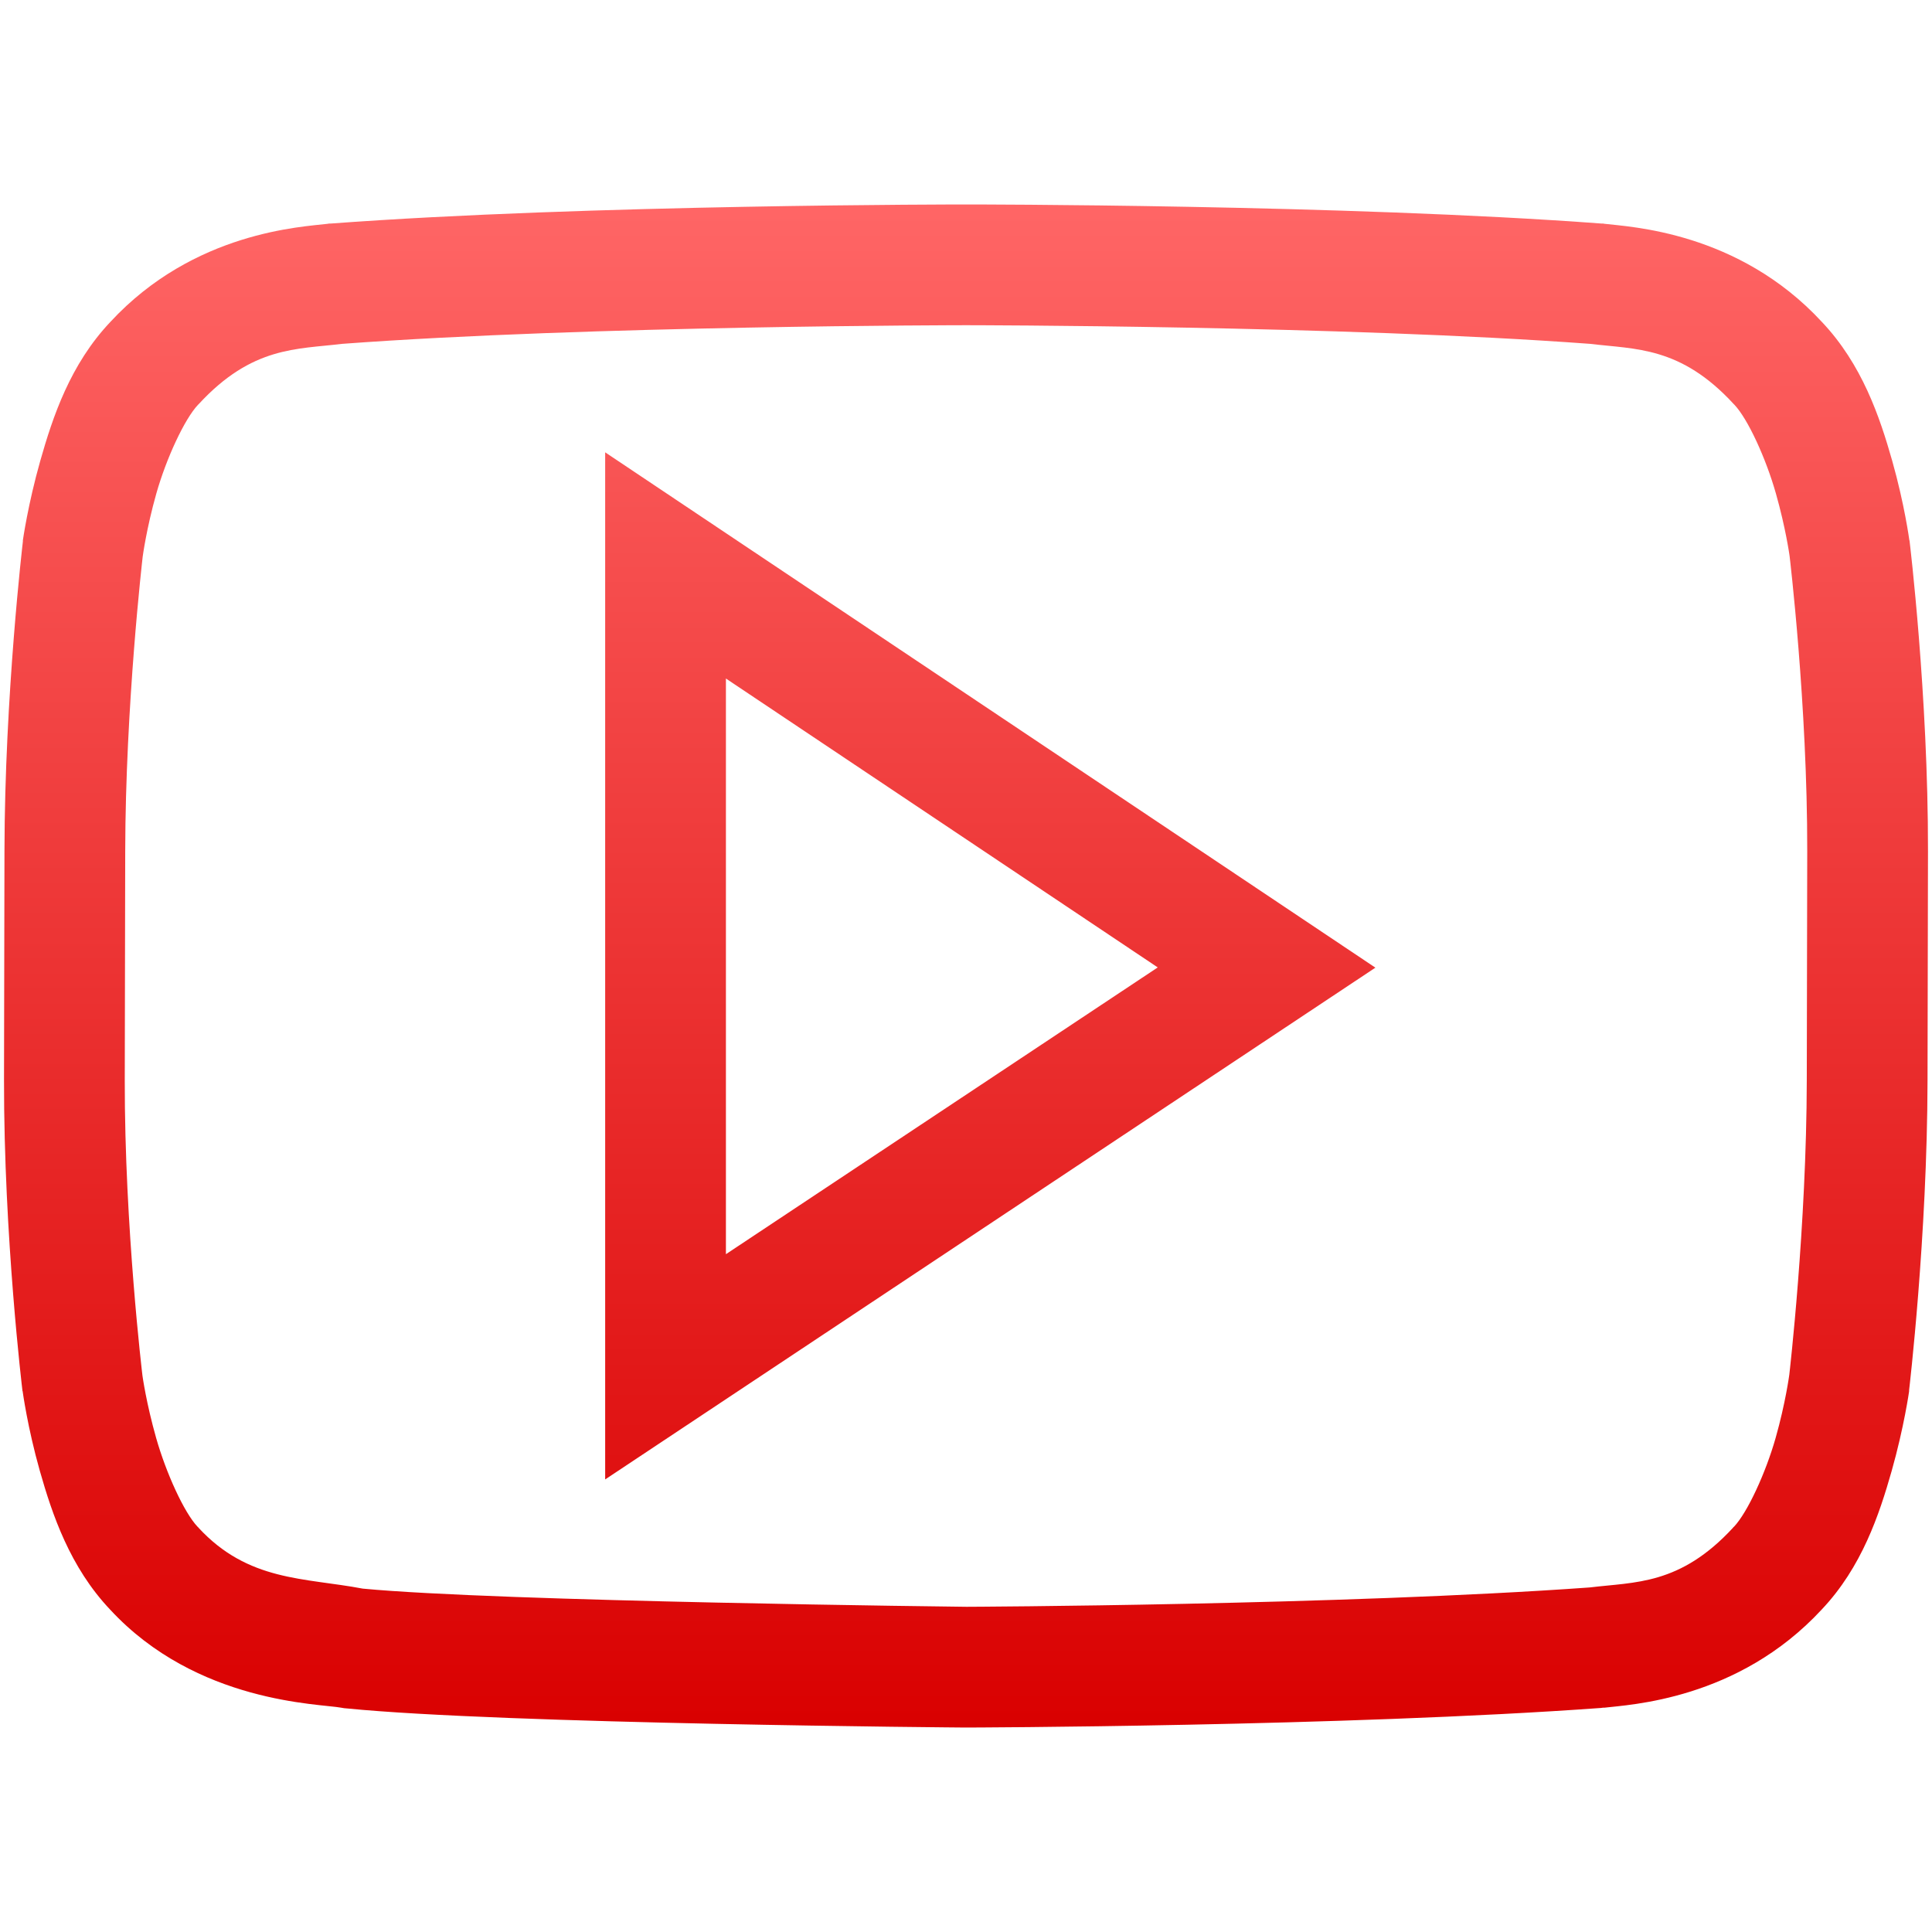 <svg xmlns="http://www.w3.org/2000/svg" xmlns:xlink="http://www.w3.org/1999/xlink" width="64" height="64" viewBox="0 0 64 64" version="1.1">
<defs>
<linearGradient id="linear0" gradientUnits="userSpaceOnUse" x1="0" y1="0" x2="0" y2="1" gradientTransform="matrix(63.734,0,0,50.453,0.133,6.773)">
<stop offset="0" style="stop-color:#ff6666;stop-opacity:1;"/>
<stop offset="1" style="stop-color:#d90000;stop-opacity:1;"/>
</linearGradient>
</defs>
<g id="surface1">
<path style=" stroke:none;fill-rule:nonzero;fill:url(#linear0);" d="M 31.992 6.773 C 31.992 6.773 19.449 6.77 10.945 7.406 L 10.898 7.406 L 10.852 7.414 C 10.02 7.516 6.426 7.668 3.656 10.664 C 2.324 12.07 1.746 13.816 1.336 15.258 C 0.926 16.703 0.758 17.898 0.758 17.898 L 0.758 17.938 C 0.758 17.938 0.156 23.027 0.148 28.195 L 0.133 35.781 C 0.125 40.957 0.742 46.055 0.742 46.055 L 0.742 46.07 L 0.75 46.086 C 0.75 46.086 0.91 47.281 1.32 48.727 C 1.73 50.168 2.316 51.914 3.648 53.32 C 6.523 56.43 10.602 56.434 11.305 56.57 L 11.398 56.586 L 11.492 56.594 C 16.656 57.109 31.977 57.227 31.977 57.227 L 32 57.227 C 32 57.227 44.543 57.195 53.039 56.578 L 53.094 56.57 L 53.141 56.57 C 53.973 56.469 57.57 56.316 60.344 53.32 C 61.676 51.914 62.254 50.168 62.664 48.727 C 63.074 47.281 63.242 46.086 63.242 46.086 L 63.242 46.047 C 63.242 46.047 63.844 40.957 63.852 35.789 L 63.867 28.195 C 63.875 23.02 63.258 17.93 63.258 17.93 L 63.258 17.914 L 63.25 17.898 C 63.25 17.898 63.09 16.703 62.68 15.258 C 62.27 13.816 61.684 12.07 60.352 10.664 C 57.578 7.664 53.984 7.516 53.156 7.414 L 53.109 7.406 L 53.062 7.406 C 44.559 6.77 32.023 6.773 32.023 6.773 Z M 31.992 10.773 L 32.016 10.773 C 32.016 10.773 44.469 10.781 52.68 11.391 C 54.18 11.574 55.668 11.469 57.43 13.383 L 57.453 13.406 C 57.902 13.879 58.5 15.188 58.828 16.344 C 59.152 17.484 59.277 18.379 59.281 18.406 C 59.281 18.406 59.875 23.348 59.867 28.195 L 59.852 35.781 C 59.844 40.621 59.277 45.5 59.273 45.539 C 59.273 45.539 59.148 46.477 58.82 47.633 C 58.492 48.789 57.887 50.105 57.438 50.578 L 57.422 50.586 L 57.414 50.602 C 55.652 52.516 54.16 52.402 52.664 52.586 C 44.457 53.176 32.055 53.227 32.016 53.227 C 32.016 53.227 16.527 53.055 12.016 52.625 C 10.082 52.258 8.223 52.395 6.57 50.602 L 6.562 50.586 L 6.547 50.578 C 6.098 50.105 5.5 48.789 5.172 47.633 C 4.848 46.492 4.723 45.598 4.719 45.57 C 4.719 45.57 4.125 40.637 4.133 35.789 L 4.148 28.195 C 4.156 23.355 4.723 18.477 4.727 18.438 C 4.727 18.438 4.852 17.5 5.18 16.344 C 5.508 15.188 6.113 13.879 6.562 13.406 L 6.586 13.383 C 8.352 11.469 9.832 11.574 11.328 11.391 C 19.539 10.781 31.992 10.773 31.992 10.773 Z M 20.047 14.984 L 20.047 49.008 L 45.562 32.055 Z M 24.047 22.477 L 38.352 32.047 L 24.047 41.547 Z M 24.047 22.477 "/>
</g>
</svg>
